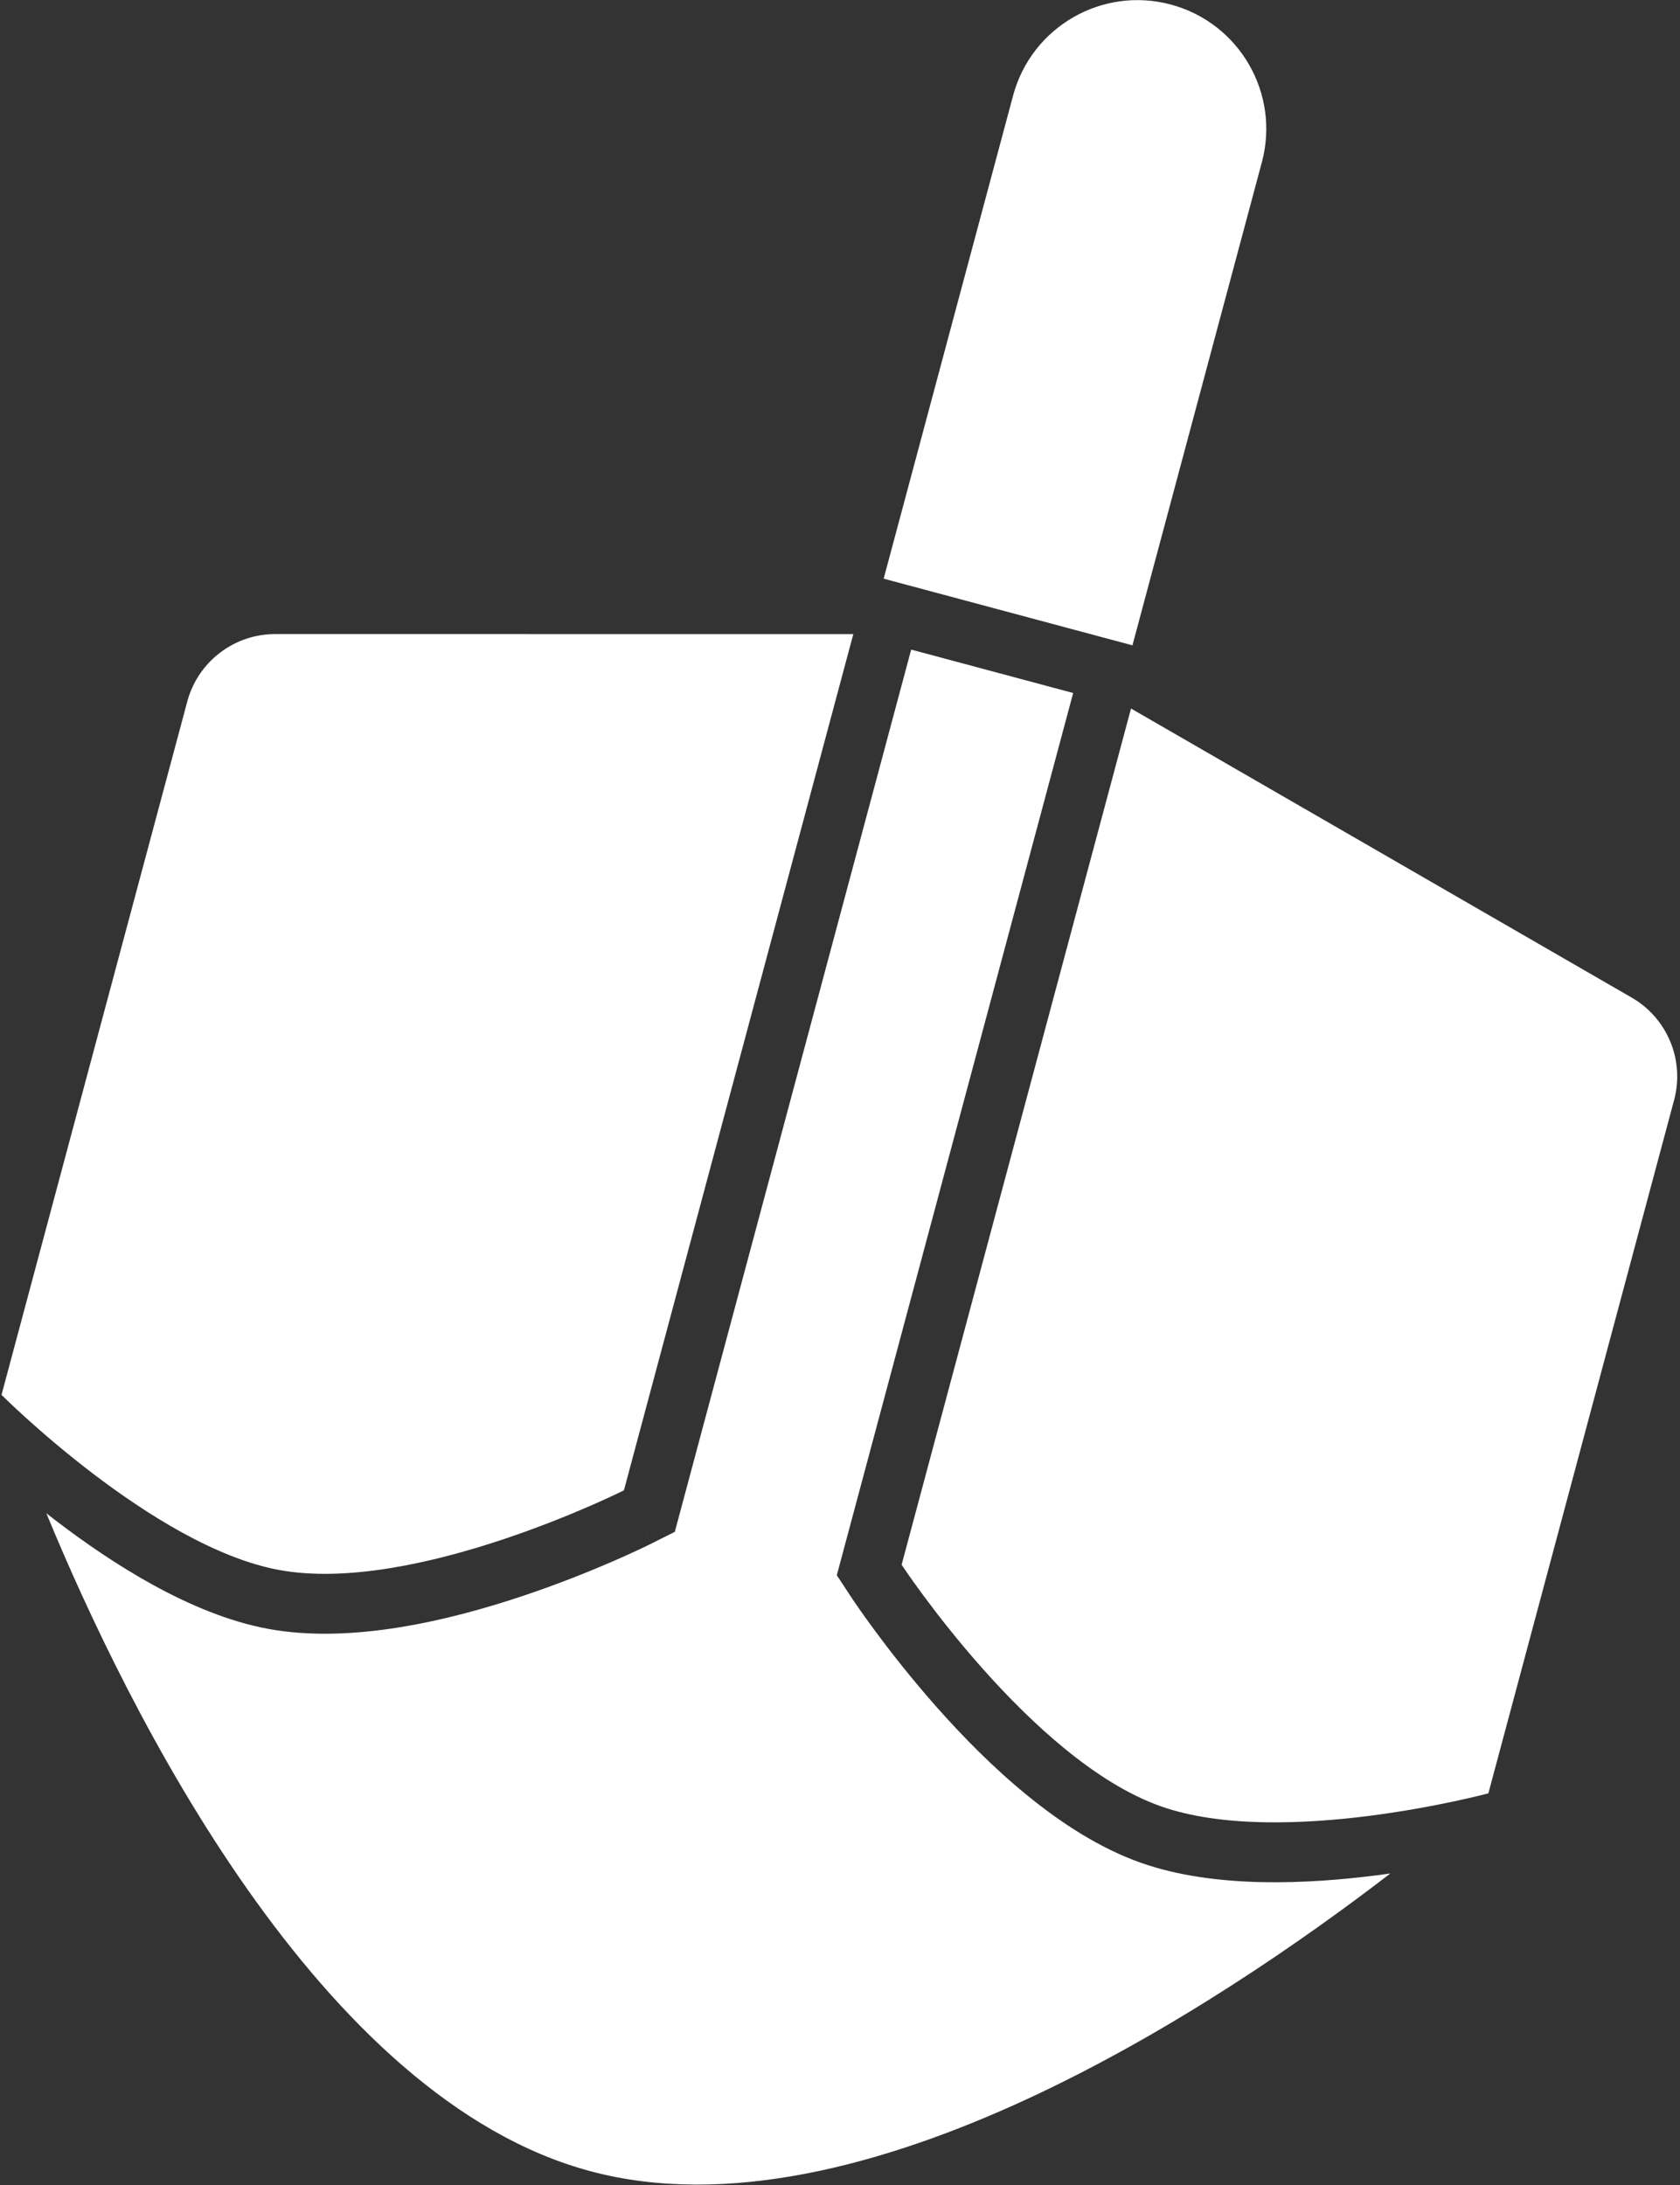 <svg width="406" height="528" viewBox="0 0 406 528" fill="none" xmlns="http://www.w3.org/2000/svg">
<rect x="0" y="0" width="406" height="528" fill="#333333" stroke="none"/>
<path d="M206.218 153.217L66.505 153.211C56.547 153.211 47.831 159.899 45.253 169.517L0.366 337.041C0.366 337.041 36.927 373.651 67.332 379.332C100.206 385.474 150.78 360.113 150.78 360.113L206.218 153.217Z" fill="white"/>
<path d="M273.329 171.199L394.327 241.051C402.95 246.029 407.155 256.179 404.578 265.798L359.69 433.321C359.69 433.321 309.722 446.746 280.55 436.463C249.009 425.346 217.891 378.096 217.891 378.096L273.329 171.199Z" fill="white"/>
<path d="M202.228 380.627L205.803 386.055L217.891 378.096C205.802 386.055 205.804 386.057 205.806 386.06C205.806 386.06 205.809 386.063 205.81 386.065C205.813 386.07 205.816 386.075 205.82 386.08C205.828 386.092 205.837 386.106 205.848 386.123C205.871 386.157 205.901 386.203 205.939 386.26C206.014 386.373 206.12 386.53 206.254 386.729C206.523 387.127 206.908 387.692 207.402 388.403C208.389 389.823 209.814 391.833 211.616 394.266C215.21 399.118 220.356 405.721 226.569 412.719C238.486 426.141 256.234 443.238 275.739 450.113C293.754 456.462 316.473 455.212 332.904 453.103C333.953 452.969 334.988 452.828 336.005 452.684C294.795 484.379 208.057 542.148 142.664 524.626C77.272 507.105 31.038 413.705 11.197 365.652C12.006 366.285 12.832 366.924 13.674 367.566C26.849 377.607 45.899 390.05 64.675 393.558C85.004 397.357 108.922 391.424 125.954 385.759C134.834 382.805 142.592 379.66 148.131 377.255C150.908 376.05 153.147 375.021 154.712 374.284C155.495 373.916 156.11 373.619 156.542 373.409C156.758 373.304 156.928 373.221 157.05 373.16C157.111 373.13 157.16 373.105 157.197 373.087C157.215 373.078 157.23 373.07 157.243 373.064C157.249 373.061 157.254 373.058 157.259 373.056C157.261 373.055 157.265 373.053 157.265 373.053C157.268 373.052 157.27 373.05 150.78 360.113L157.27 373.05L163.08 370.137L220.2 156.963L259.348 167.453L202.228 380.627Z" fill="white"/>
<path d="M244.83 23.096C249.278 6.496 266.342 -3.354 282.943 1.094C299.545 5.543 309.398 22.605 304.95 39.205L273.673 155.934L213.552 139.824L244.83 23.096Z" fill="white"/>
</svg>
